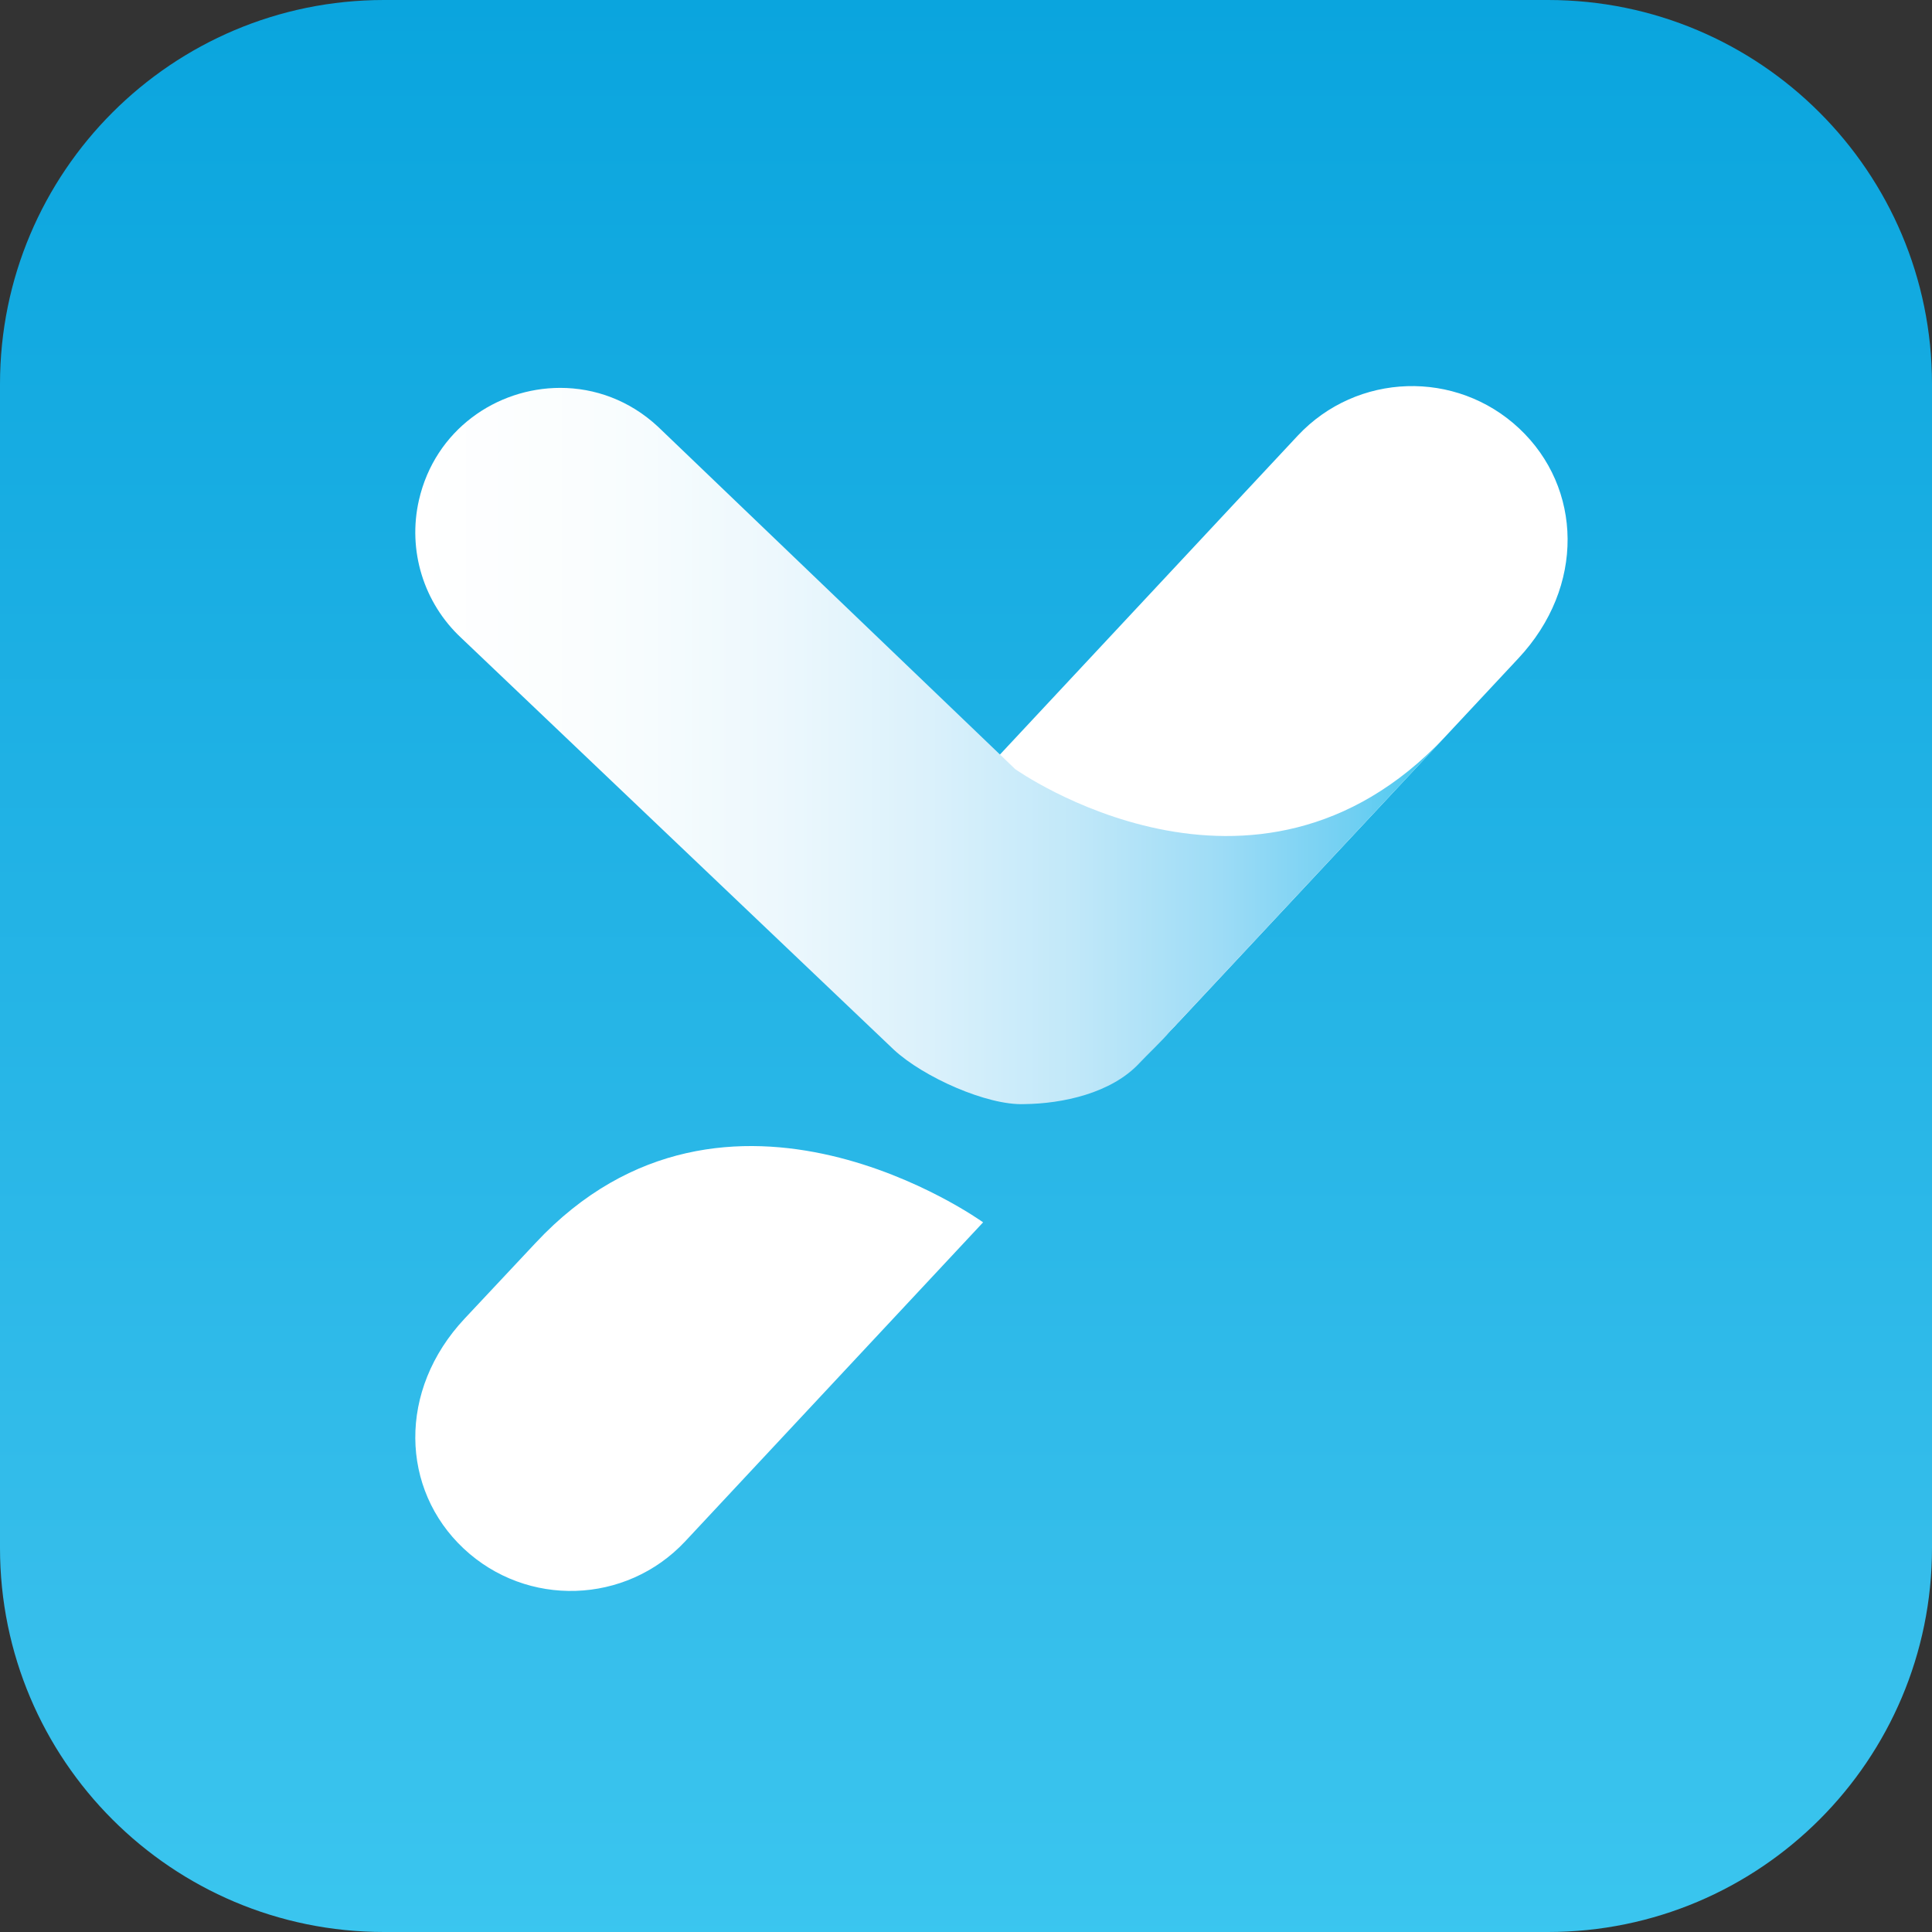 <?xml version="1.0" encoding="utf-8"?>
<!-- Generator: Adobe Illustrator 16.0.0, SVG Export Plug-In . SVG Version: 6.00 Build 0)  -->
<!DOCTYPE svg PUBLIC "-//W3C//DTD SVG 1.1//EN" "http://www.w3.org/Graphics/SVG/1.1/DTD/svg11.dtd">
<svg version="1.1" id="Layer_1" xmlns="http://www.w3.org/2000/svg" xmlns:xlink="http://www.w3.org/1999/xlink" x="0px" y="0px"
	 width="1024px" height="1024px" viewBox="0 0 1024 1024" enable-background="new 0 0 1024 1024" xml:space="preserve">
<rect x="0" y="0" width="1024" height="1024" fill="#333333" stroke="none"/>
<g>
	<defs>
		<path id="SVGID_1_" d="M203.532,0C91.124,0,0,91.125,0,203.532v616.936C0,932.876,91.124,1024,203.532,1024h616.936
			C932.876,1024,1024,932.876,1024,820.468V203.532C1024,91.125,932.876,0,820.468,0H203.532z"/>
	</defs>
	<clipPath id="SVGID_2_">
		<use xlink:href="#SVGID_1_"  overflow="visible"/>
	</clipPath>
	
		<linearGradient id="SVGID_3_" gradientUnits="userSpaceOnUse" x1="0" y1="1024" x2="1" y2="1024" gradientTransform="matrix(0 -1024 -1024 0 1049088 1024)">
		<stop  offset="0" style="stop-color:#3AC6EF"/>
		<stop  offset="0.169" style="stop-color:#36BEEB"/>
		<stop  offset="1" style="stop-color:#0AA5DE"/>
		<stop  offset="1" style="stop-color:#0AA5DE"/>
	</linearGradient>
	<rect clip-path="url(#SVGID_2_)" fill="url(#SVGID_3_)" width="1024" height="1024"/>
</g>
<g>
	<defs>
		<rect id="SVGID_4_" width="1024" height="1024"/>
	</defs>
	<clipPath id="SVGID_5_">
		<use xlink:href="#SVGID_4_"  overflow="visible"/>
	</clipPath>
	<path clip-path="url(#SVGID_5_)" fill="#FFFFFF" d="M805.206,227.093c-33.447-31.359-85.983-29.665-117.343,3.782L507.401,424.117
		l0.32,0.297c-2.129,1.85-4.182,3.824-6.151,5.924c-31.36,33.447-29.666,85.984,3.782,117.342
		c33.447,31.358,85.983,29.665,117.343-3.782c1.969-2.101,3.805-4.277,5.515-6.518l-3.977,4.875l180.462-193.242
		C840.345,310.987,838.653,258.451,805.206,227.093"/>
</g>
<g>
	<defs>
		<path id="SVGID_6_" d="M765.692,390.778c0.464-0.491,0.927-0.988,1.39-1.488L765.692,390.778z M222.053,265.034
			c-6.112,26.636,2.451,54.511,22.466,73.122L473.72,556.333c15.577,14.486,49.479,29.685,69.172,28.866
			c20.241-0.213,46.15-5.732,61.022-21.726c3.778-4.065,12.801-12.588,16.17-16.813l145.607-155.882
			c-100.856,106.94-227.633,16.854-227.633,16.854L348.704,226.119c-15.127-14.066-33.595-20.538-51.78-20.536
			C263.266,205.587,230.602,227.771,222.053,265.034"/>
	</defs>
	<clipPath id="SVGID_7_">
		<use xlink:href="#SVGID_6_"  overflow="visible"/>
	</clipPath>
	
		<linearGradient id="SVGID_8_" gradientUnits="userSpaceOnUse" x1="0" y1="1023.999" x2="1" y2="1023.999" gradientTransform="matrix(546.442 -2.627 -2.627 -546.442 2910.347 559952.75)">
		<stop  offset="0" style="stop-color:#FFFFFF"/>
		<stop  offset="0.185" style="stop-color:#F9FDFE"/>
		<stop  offset="0.344" style="stop-color:#EDF8FD"/>
		<stop  offset="0.492" style="stop-color:#DBF1FB"/>
		<stop  offset="0.635" style="stop-color:#C1E8F9"/>
		<stop  offset="0.774" style="stop-color:#9EDCF6"/>
		<stop  offset="0.907" style="stop-color:#6FCFF2"/>
		<stop  offset="1" style="stop-color:#3AC6EF"/>
	</linearGradient>
	<polygon clip-path="url(#SVGID_7_)" fill="url(#SVGID_8_)" points="214.112,205.59 767.069,202.932 768.91,586.009 
		215.954,588.667 	"/>
</g>
<g>
	<defs>
		<rect id="SVGID_9_" width="1024" height="1024"/>
	</defs>
	<clipPath id="SVGID_10_">
		<use xlink:href="#SVGID_9_"  overflow="visible"/>
	</clipPath>
	<path clip-path="url(#SVGID_10_)" fill="#FFFFFF" d="M246.283,698.864c-35.649,38.026-33.959,90.563-0.51,121.92
		c33.447,31.359,85.984,29.665,117.343-3.781l157.954-169.141c0,0-135.605-97.854-237.204,10.917L246.283,698.864z"/>
</g>
</svg>
